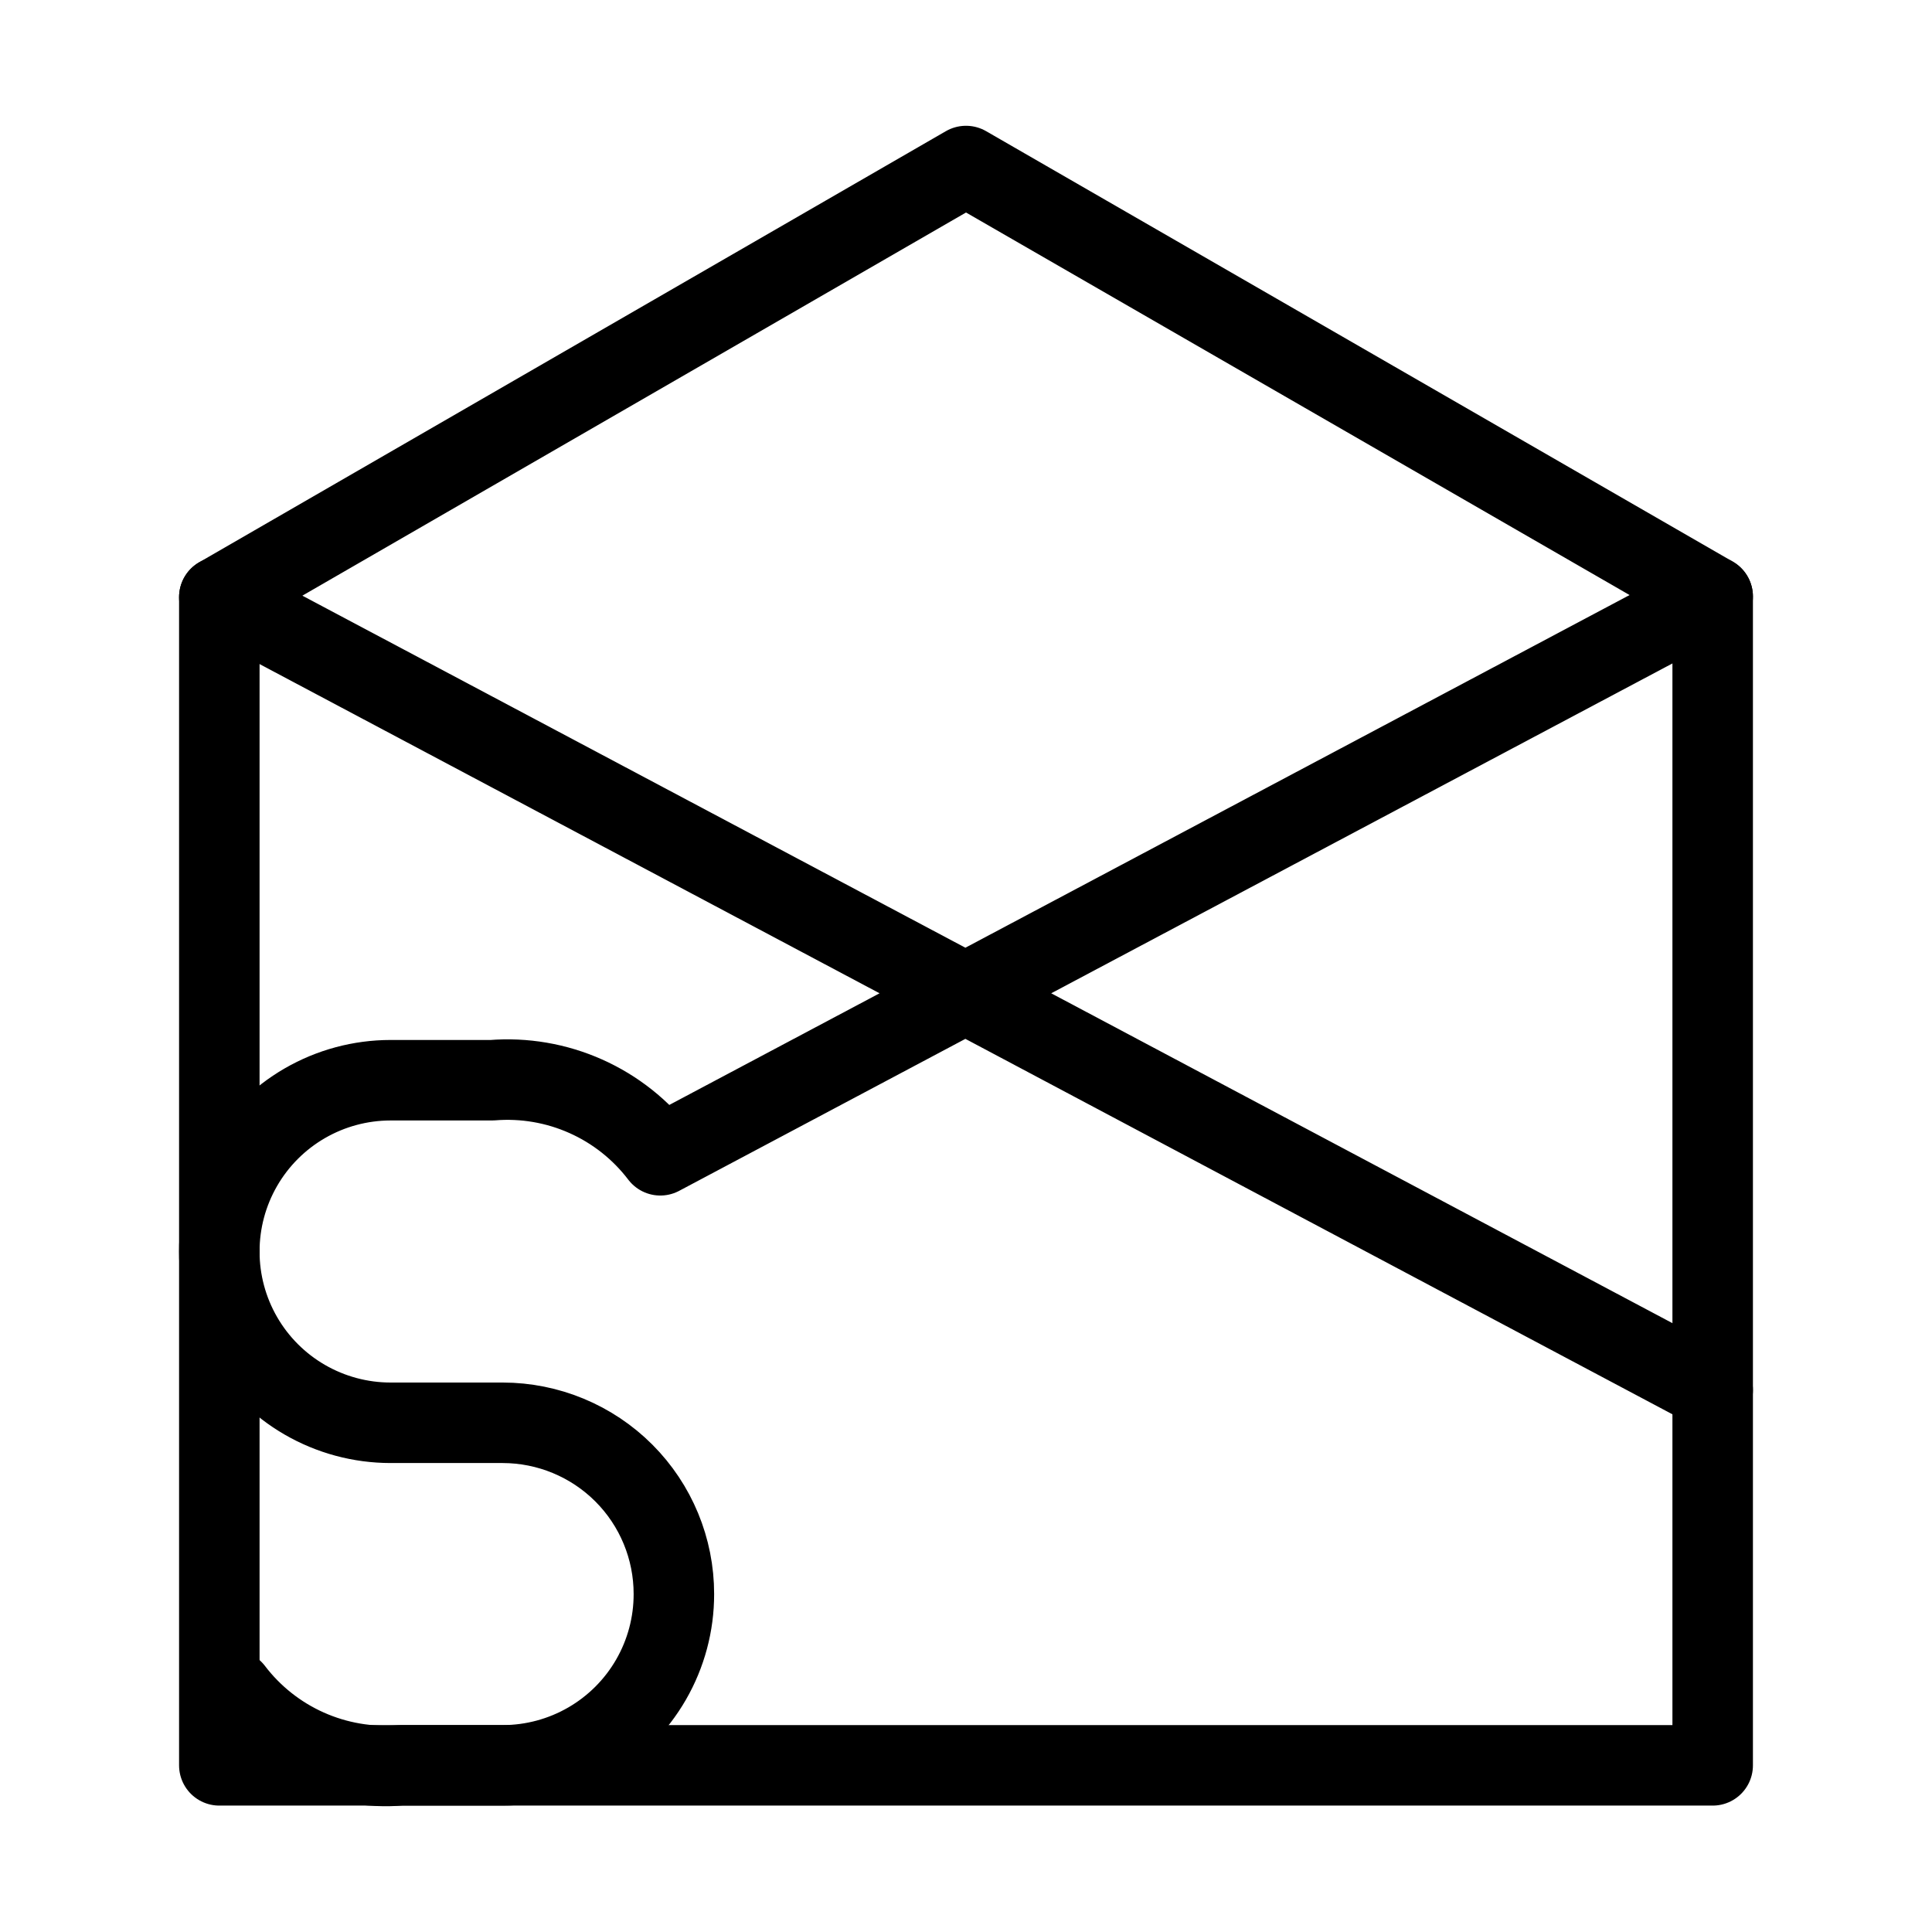 <svg
    xmlns="http://www.w3.org/2000/svg"
    viewBox="0 0 192 192"
    id="vector">
    <path
        id="path"
        d="M 96 16.5 L 170.204 59.279 L 170.204 175.438 L 21.796 175.438 L 21.796 59.343 Z"
        fill="none"
        stroke="#000000"
        stroke-width="8"
        stroke-linecap="round"
        stroke-linejoin="round"/>
    <path
        id="path_1"
        d="M 23.147 167.978 C 25.083 170.522 27.629 172.539 30.551 173.843 C 33.472 175.146 36.676 175.695 39.866 175.438 L 49.96 175.438 C 52.949 175.435 55.885 174.646 58.472 173.151 C 61.059 171.656 63.207 169.507 64.698 166.921 C 66.19 164.334 66.974 161.401 66.97 158.416 C 66.975 153.909 65.185 149.579 61.996 146.388 C 58.807 143.197 54.475 141.4 49.96 141.395 L 38.806 141.395 C 35.817 141.392 32.881 140.603 30.295 139.108 C 27.708 137.613 25.56 135.464 24.069 132.877 C 22.577 130.291 21.793 127.358 21.796 124.373 C 21.793 121.389 22.577 118.455 24.069 115.869 C 25.56 113.283 27.708 111.134 30.295 109.638 C 32.881 108.143 35.817 107.354 38.806 107.351 L 48.901 107.351 C 52.091 107.094 55.295 107.643 58.216 108.947 C 61.137 110.25 63.684 112.267 65.62 114.811 M 170.204 59.279 L 65.62 114.811 M 21.796 59.343 L 170.204 138.146"
        fill="none"
        stroke="#000000"
        stroke-width="8"
        stroke-linecap="round"
        stroke-linejoin="round"/>
</svg>

